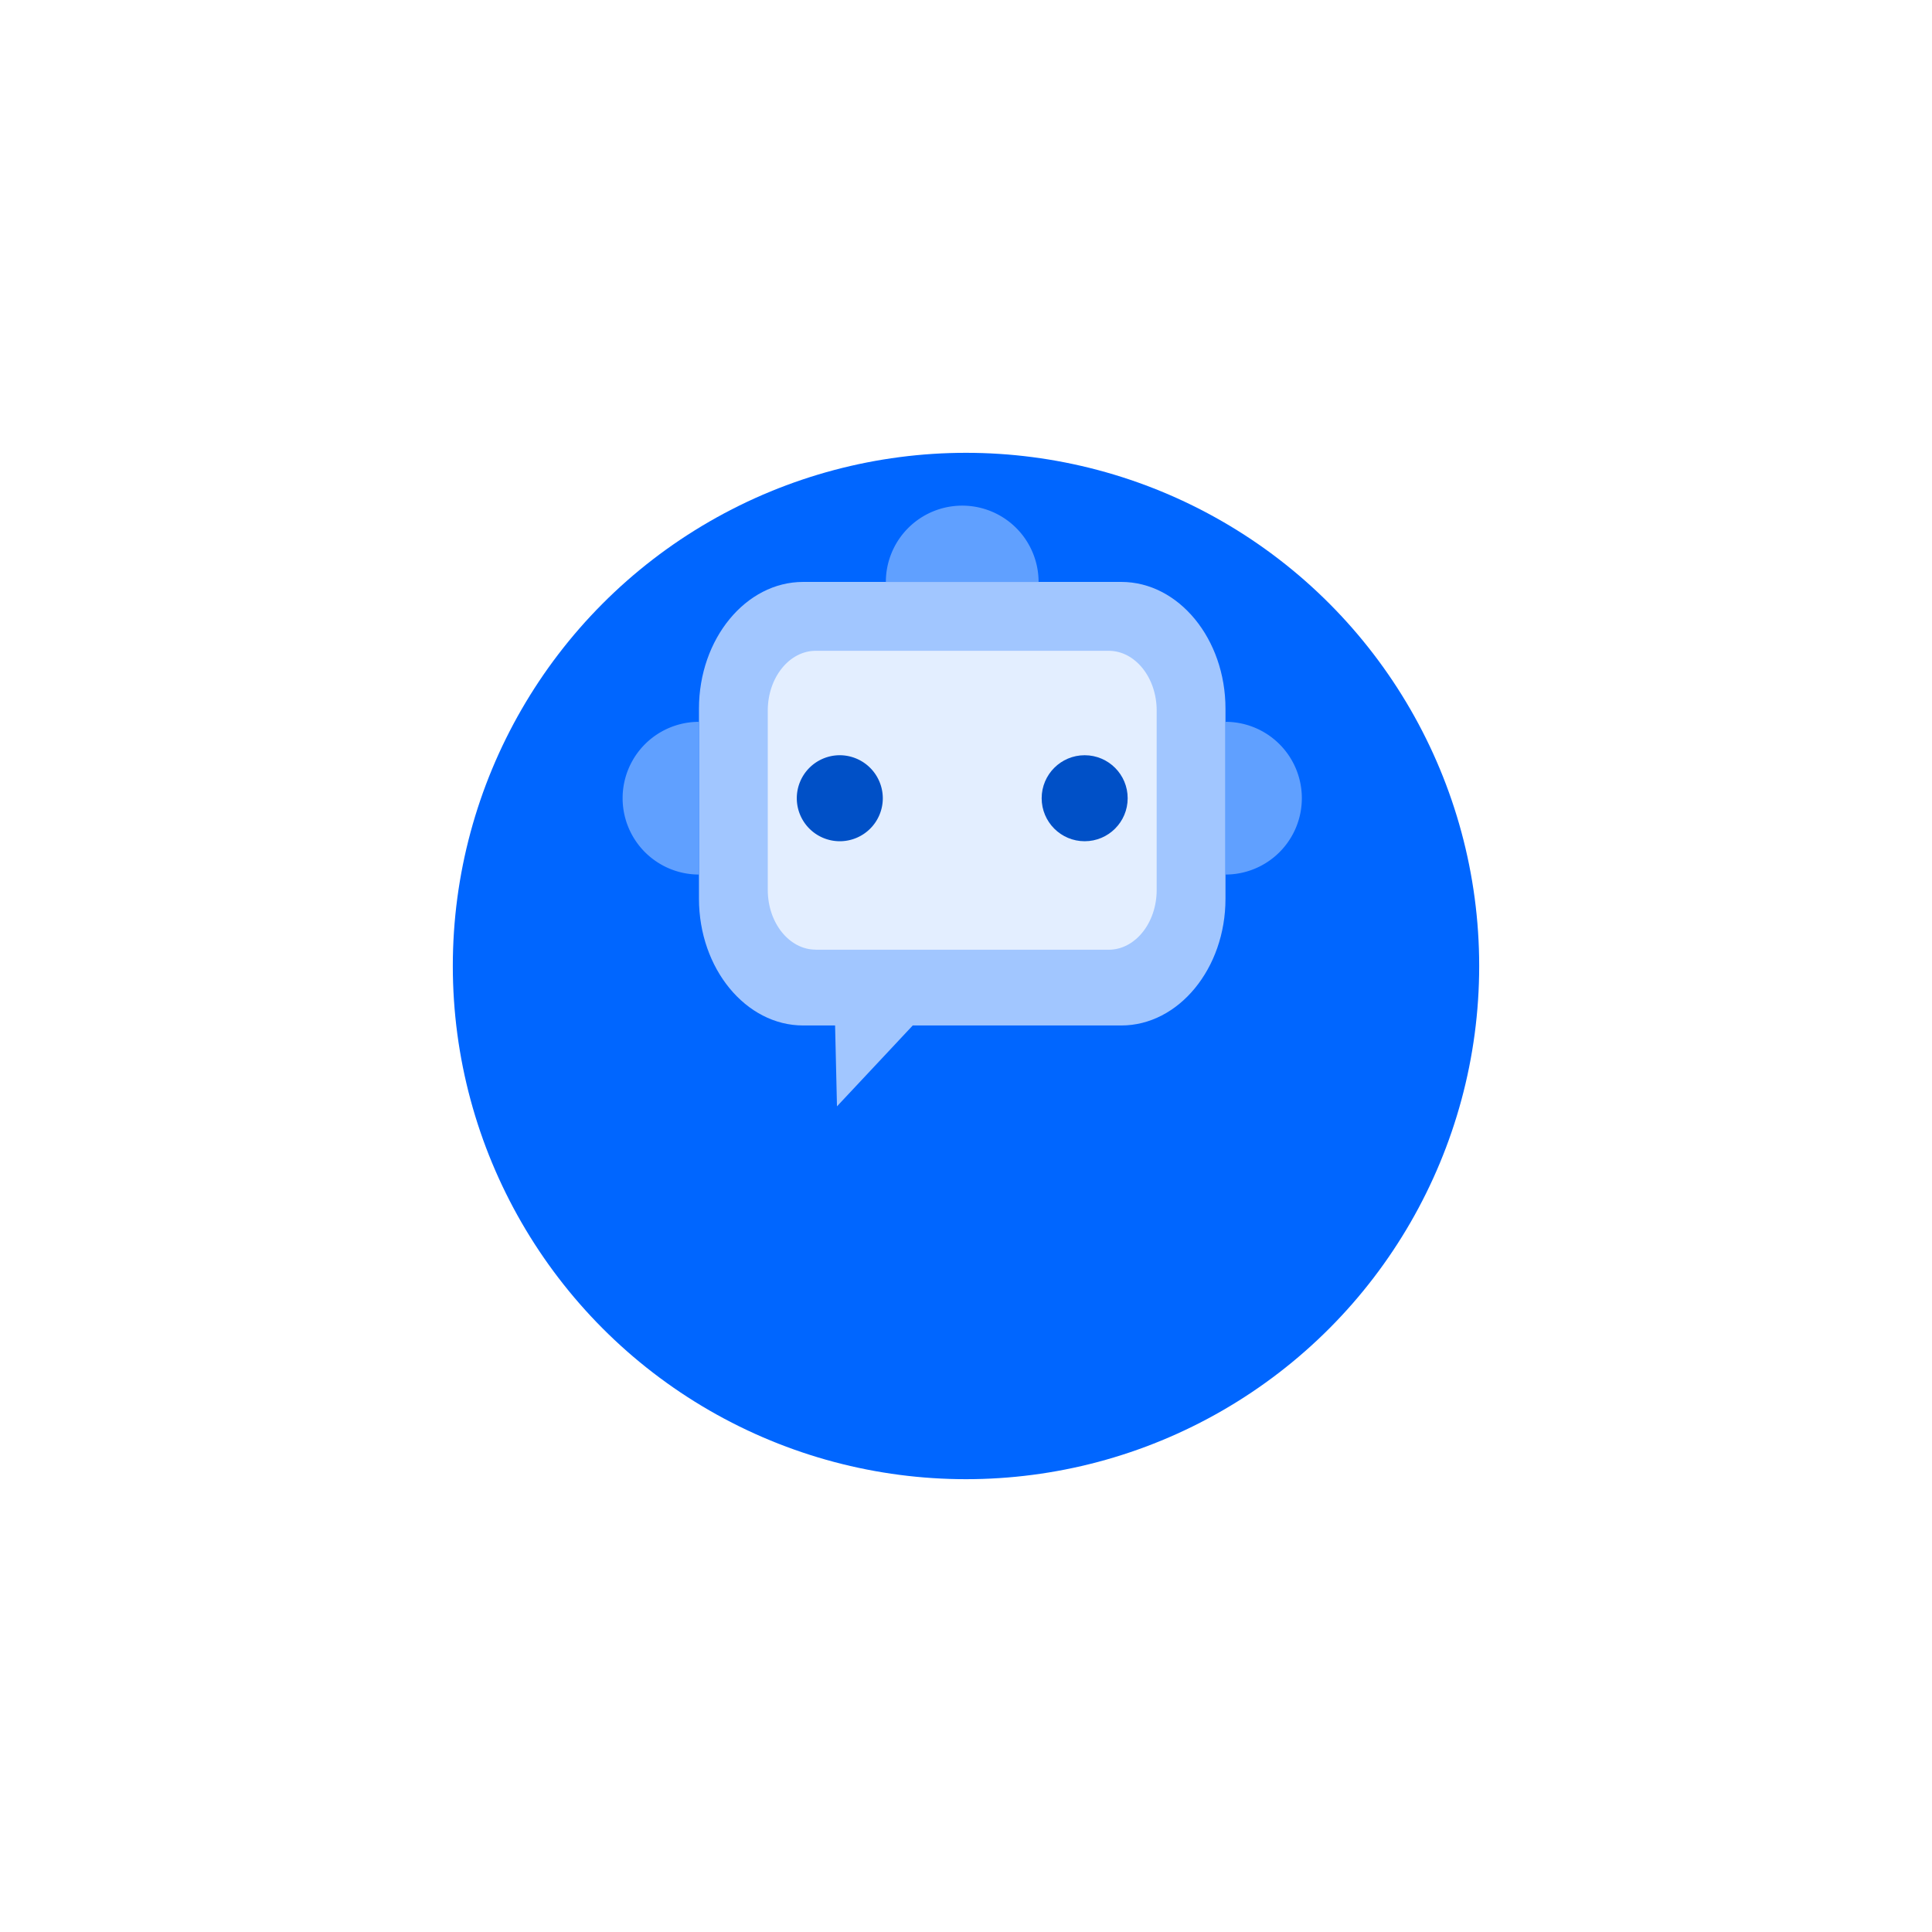 <svg xmlns="http://www.w3.org/2000/svg" xmlns:xlink="http://www.w3.org/1999/xlink" width="128" height="128" viewBox="0 0 128 128">
  <defs>
    <filter id="타원_11" x="0" y="0" width="128" height="128" filterUnits="userSpaceOnUse">
      <feOffset dy="10" input="SourceAlpha"/>
      <feGaussianBlur stdDeviation="10" result="blur"/>
      <feFlood flood-color="#06f" flood-opacity="0.4"/>
      <feComposite operator="in" in2="blur"/>
      <feComposite in="SourceGraphic"/>
    </filter>
  </defs>
  <g id="그룹_167" data-name="그룹 167" transform="translate(-286 -665)">
    <g transform="matrix(1, 0, 0, 1, 286, 665)" filter="url(#타원_11)">
      <circle id="타원_11-2" data-name="타원 11" cx="34" cy="34" r="34" transform="translate(30 20)" fill="#06f"/>
    </g>
    <g id="그룹_13" data-name="그룹 13" transform="translate(327.25 698.5)">
      <path id="패스_1" data-name="패스 1" d="M58.492,59.891H44.673l-5.02,5.359-.125-5.359H37.41c-3.8,0-6.9-3.778-6.9-8.395V38.9c0-4.617,3.1-8.395,6.9-8.395H58.492c3.8,0,6.9,3.778,6.9,8.395V51.5C65.392,56.113,62.287,59.891,58.492,59.891Z" transform="translate(-25.451 -25.451)" fill="#a1c6ff"/>
      <path id="패스_2" data-name="패스 2" d="M61.177,77.8C59.425,77.8,58,76.027,58,73.843V61.961C58,59.777,59.426,58,61.177,58H80.589c1.752,0,3.177,1.777,3.177,3.961V73.844c0,2.184-1.425,3.961-3.177,3.961H61.177Z" transform="translate(-48.383 -48.383)" fill="#e3eeff"/>
      <path id="패스_3" data-name="패스 3" d="M5.059,95.07v10.118a5.059,5.059,0,1,1,0-10.118Z" transform="translate(0 -80.747)" fill="#60a0ff"/>
      <path id="패스_4" data-name="패스 4" d="M313.519,100.129a5.057,5.057,0,0,1-5.059,5.059V95.07A5.057,5.057,0,0,1,313.519,100.129Z" transform="translate(-268.519 -80.747)" fill="#60a0ff"/>
      <path id="패스_5" data-name="패스 5" d="M144.029,0a5.057,5.057,0,0,0-5.059,5.059h10.119A5.058,5.058,0,0,0,144.029,0Z" transform="translate(-121.53)" fill="#60a0ff"/>
      <g id="그룹_2" data-name="그룹 2" transform="translate(11.54 16.536)">
        <path id="패스_6" data-name="패스 6" d="M99.449,108.46a2.849,2.849,0,1,0,2.849,2.849,2.857,2.857,0,0,0-2.849-2.849Z" transform="translate(-96.6 -108.46)" fill="#0050c7"/>
        <circle id="타원_4" data-name="타원 4" cx="2.849" cy="2.849" r="2.849" transform="translate(16.223)" fill="#0050c7"/>
      </g>
    </g>
  </g>
</svg>
